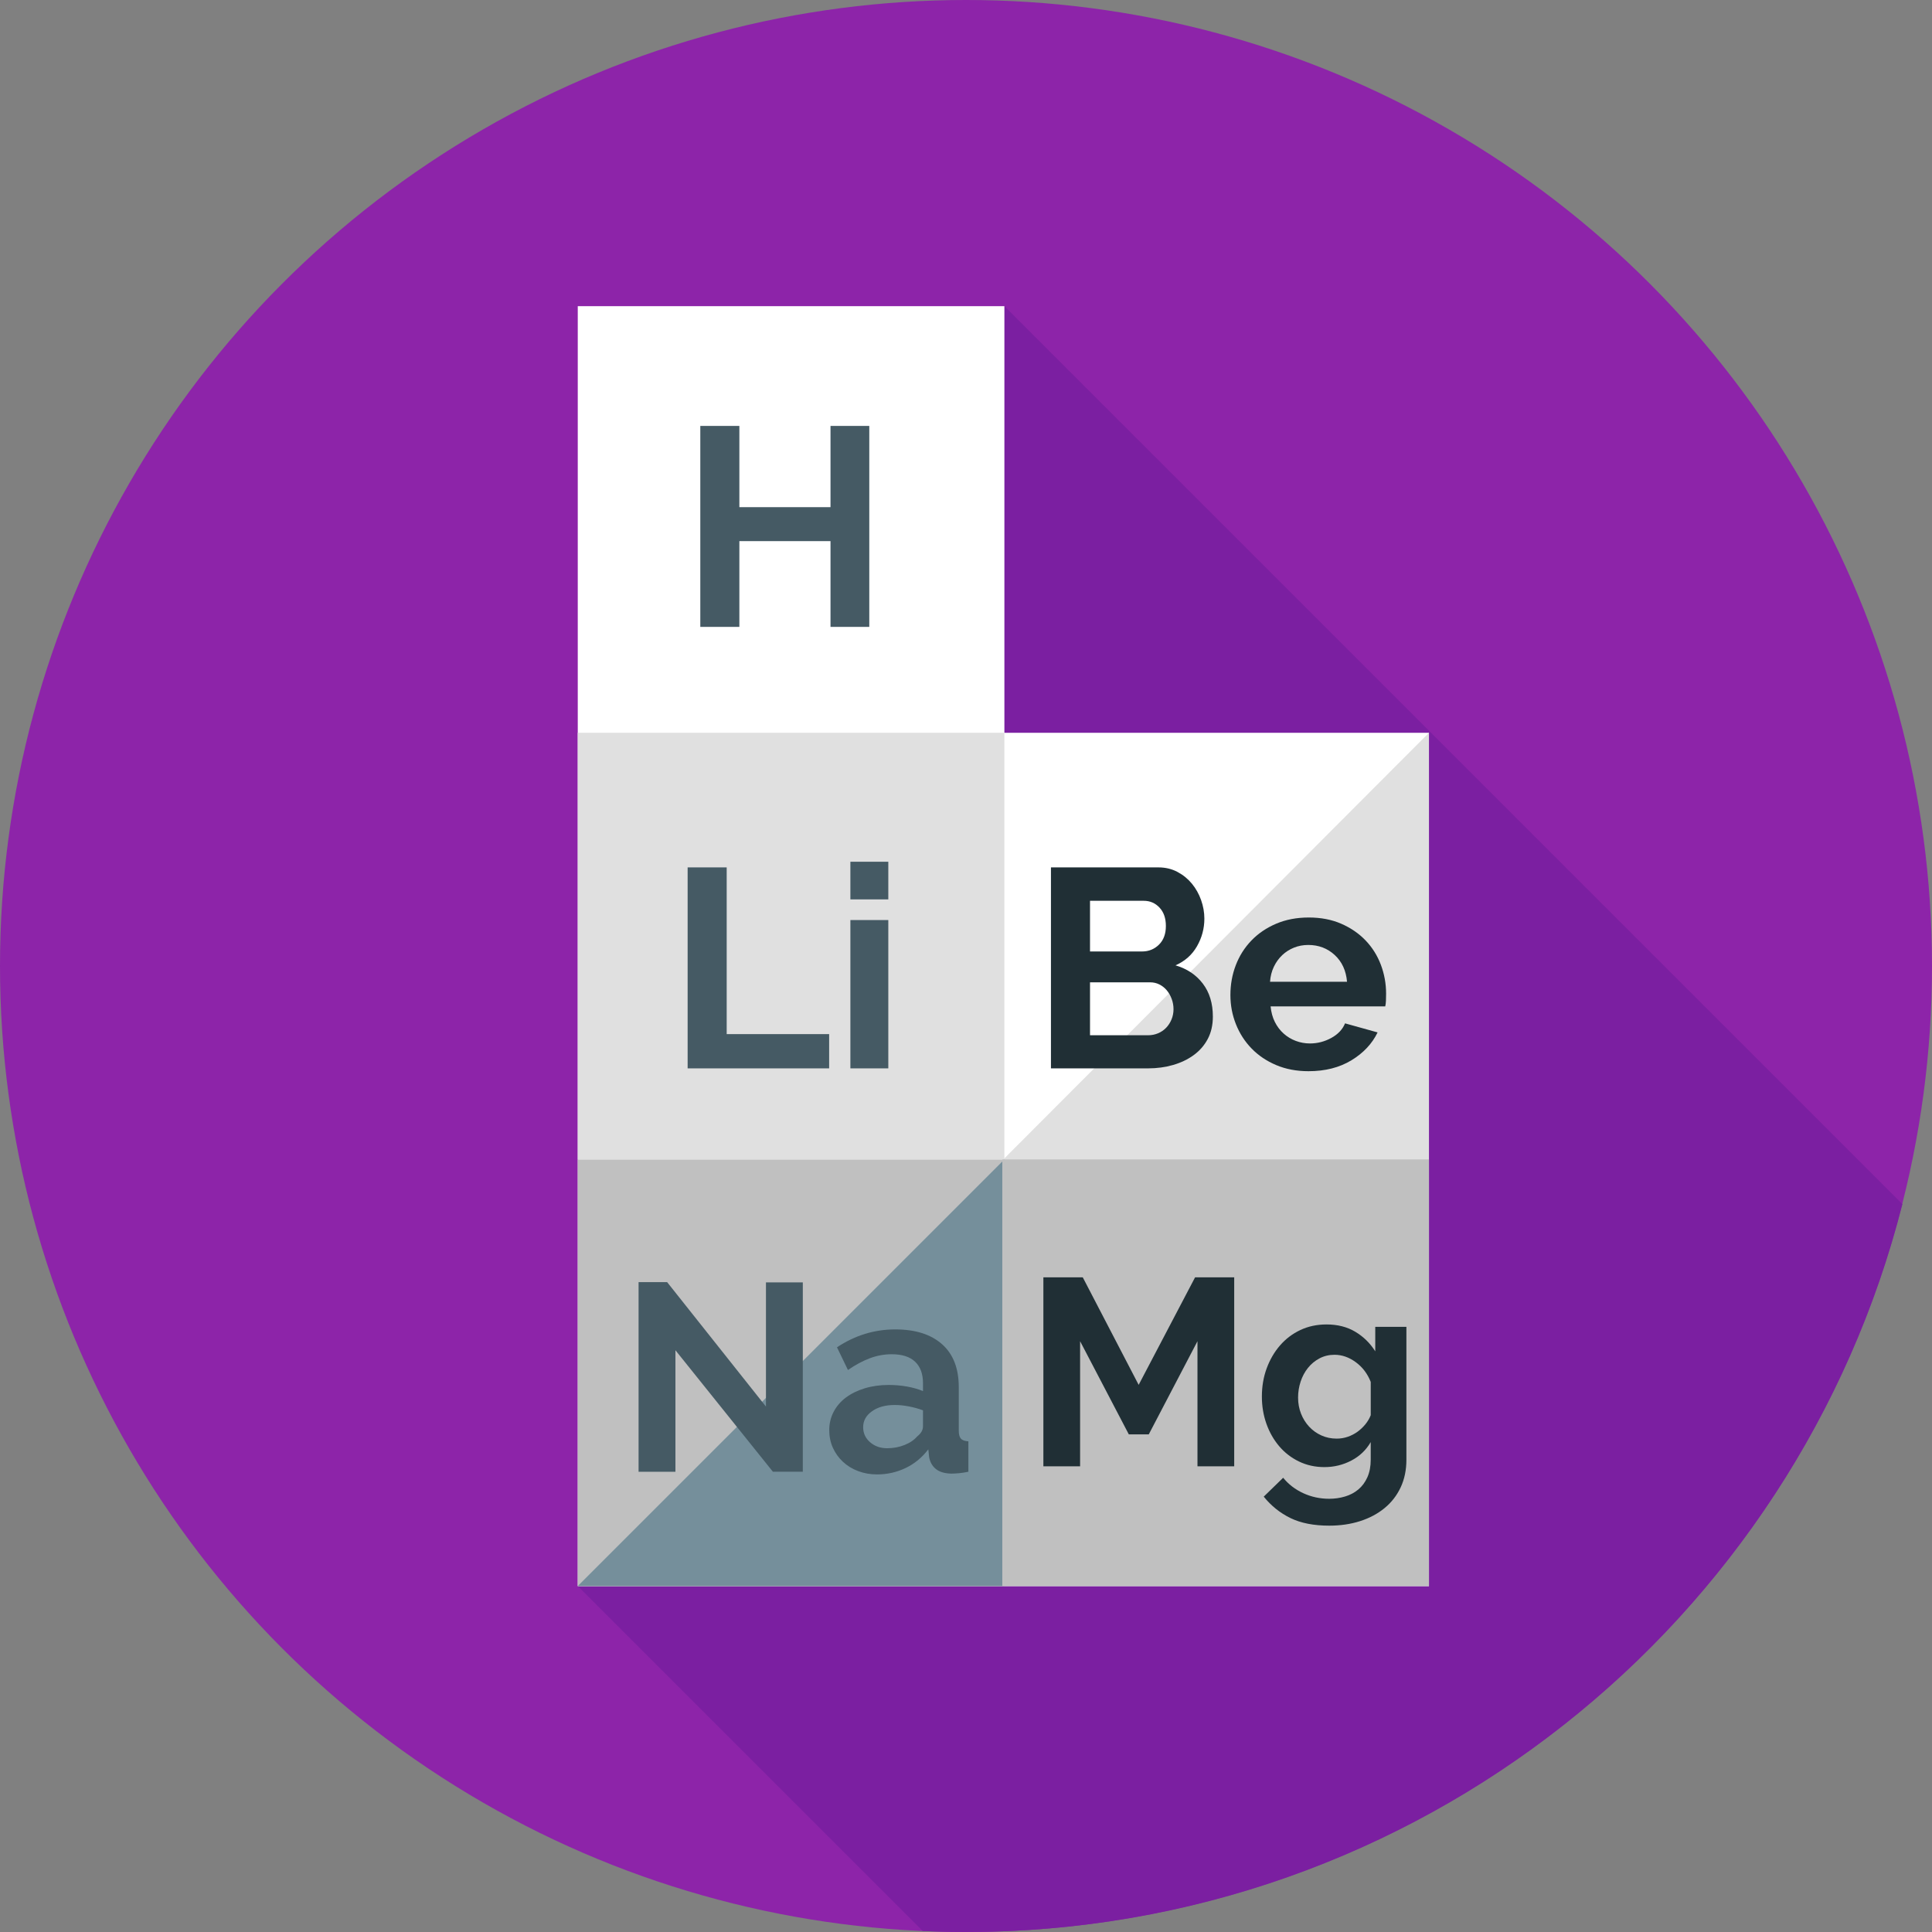 <?xml version="1.0" encoding="iso-8859-1"?>
<!-- Generator: Adobe Illustrator 19.0.0, SVG Export Plug-In . SVG Version: 6.00 Build 0)  -->
<svg version="1.1" id="Capa_1" xmlns="http://www.w3.org/2000/svg" xmlns:xlink="http://www.w3.org/1999/xlink" x="0px" y="0px"
	 viewBox="0 0 512 512" style="enable-background:new 0 0 512 512;" xml:space="preserve">
<rect x="0" y="0" width="512" height="512" fill="#808080" stroke="none"/>
<circle style="fill:#8D24A9;" cx="256" cy="256" r="256"/>
<path style="fill:#7B1FA1;" d="M504.151,319.114L266.174,81.137l-113.06,339.18l91.414,91.414C248.333,511.899,252.154,512,256,512
	C375.603,512,476.041,429.976,504.151,319.114z"/>
<polygon style="fill:#FFFFFF;" points="378.683,307.257 378.683,194.198 266.174,194.198 266.174,81.138 153.114,81.138 
	153.114,194.198 153.114,307.257 153.114,420.318 265.623,420.318 266.174,420.318 378.683,420.318 "/>
<polygon style="fill:#E0E0E0;" points="153.114,420.318 265.623,420.318 266.174,420.318 378.683,420.318 378.683,307.257 
	378.683,194.198 "/>
<rect x="153.11" y="307.26" style="fill:#C0C0C0;" width="113.06" height="113.06"/>
<polygon style="fill:#758F9B;" points="266.174,307.258 266.174,420.318 153.114,420.318 "/>
<rect x="153.11" y="194.2" style="fill:#E0E0E0;" width="113.06" height="113.06"/>
<rect x="265.62" y="307.26" style="fill:#C0C0C0;" width="113.06" height="113.06"/>
<g>
	<path style="fill:#455A64;" d="M230.37,112.874v53.259h-10.276v-22.729H195.94v22.729h-10.352v-53.259h10.352v21.529h24.154
		v-21.529L230.37,112.874L230.37,112.874z"/>
	<path style="fill:#455A64;" d="M182.229,283.129V229.87h10.352v44.182h27.154v9.077H182.229z"/>
	<path style="fill:#455A64;" d="M225.36,238.347v-9.977h10.052v9.977H225.36z M225.36,283.129v-39.307h10.052v39.307H225.36z"/>
	<path style="fill:#455A64;" d="M178.996,357.827v32.201h-9.767V339.78h7.572l26.186,32.979V339.85h9.767v50.177h-7.927
		L178.996,357.827z"/>
	<path style="fill:#455A64;" d="M232.427,390.735c-1.794,0-3.468-0.295-5.025-0.884c-1.557-0.589-2.901-1.416-4.033-2.477
		c-1.133-1.062-2.018-2.3-2.654-3.716c-0.637-1.415-0.955-2.972-0.955-4.671c0-1.745,0.389-3.361,1.167-4.848
		c0.779-1.486,1.863-2.748,3.256-3.786c1.392-1.037,3.055-1.851,4.989-2.442c1.935-0.589,4.058-0.884,6.369-0.884
		c1.651,0,3.267,0.142,4.849,0.424c1.58,0.283,2.983,0.685,4.211,1.203v-2.123c0-2.453-0.697-4.34-2.088-5.662
		c-1.393-1.32-3.457-1.981-6.192-1.981c-1.981,0-3.917,0.354-5.804,1.062c-1.888,0.708-3.821,1.746-5.803,3.114l-2.902-6.016
		c4.766-3.16,9.908-4.742,15.429-4.742c5.331,0,9.471,1.31,12.42,3.928c2.948,2.619,4.424,6.405,4.424,11.359v11.536
		c0,0.991,0.188,1.699,0.565,2.124c0.377,0.424,1.037,0.661,1.981,0.708v8.068c-0.896,0.188-1.733,0.318-2.512,0.389
		s-1.451,0.106-2.018,0.106c-1.793-0.048-3.161-0.46-4.104-1.239c-0.944-0.778-1.533-1.828-1.77-3.149l-0.212-2.052
		c-1.652,2.171-3.657,3.822-6.016,4.954C237.64,390.169,235.116,390.735,232.427,390.735z M235.116,383.8
		c1.604,0,3.125-0.283,4.564-0.849c1.438-0.566,2.559-1.32,3.361-2.265c1.037-0.802,1.558-1.699,1.558-2.689v-4.246
		c-1.133-0.425-2.36-0.766-3.681-1.026c-1.321-0.259-2.595-0.389-3.821-0.389c-2.454,0-4.459,0.555-6.016,1.663
		c-1.557,1.109-2.336,2.513-2.336,4.211c0,1.604,0.613,2.937,1.841,3.999C231.813,383.269,233.322,383.8,235.116,383.8z"/>
</g>
<g>
	<path style="fill:#202F35;" d="M317.343,388.585v-33.151l-12.907,24.687h-5.29l-12.908-24.687v33.151h-9.733v-50.079h10.438
		l14.813,28.496l14.953-28.496h10.368v50.079H317.343z"/>
	<path style="fill:#202F35;" d="M350.986,388.797c-2.445,0-4.69-0.494-6.736-1.481c-2.045-0.988-3.798-2.339-5.254-4.056
		c-1.459-1.716-2.587-3.703-3.386-5.96c-0.801-2.257-1.199-4.655-1.199-7.194c0-2.68,0.423-5.172,1.27-7.477
		c0.847-2.303,2.021-4.326,3.526-6.066c1.505-1.739,3.303-3.104,5.396-4.091c2.092-0.987,4.408-1.481,6.947-1.481
		c2.915,0,5.454,0.647,7.617,1.94c2.163,1.294,3.926,3.022,5.29,5.184v-6.489h8.253v35.196c0,2.727-0.506,5.172-1.517,7.335
		c-1.012,2.162-2.434,3.996-4.268,5.501c-1.834,1.504-3.997,2.656-6.489,3.456c-2.492,0.799-5.219,1.199-8.182,1.199
		c-4.091,0-7.512-0.67-10.263-2.01s-5.113-3.233-7.089-5.678l5.149-5.008c1.41,1.739,3.185,3.104,5.325,4.091
		s4.432,1.481,6.877,1.481c1.457,0,2.856-0.2,4.197-0.6c1.34-0.4,2.515-1.022,3.526-1.869c1.011-0.846,1.81-1.928,2.398-3.244
		c0.587-1.317,0.881-2.869,0.881-4.655v-4.655c-1.223,2.116-2.938,3.75-5.148,4.902
		C355.899,388.222,353.525,388.797,350.986,388.797z M354.23,381.25c1.034,0,2.021-0.164,2.963-0.494
		c0.94-0.329,1.799-0.776,2.574-1.34c0.776-0.564,1.47-1.222,2.081-1.975c0.61-0.751,1.081-1.552,1.41-2.398v-8.817
		c-0.846-2.162-2.163-3.902-3.949-5.219c-1.788-1.316-3.668-1.975-5.643-1.975c-1.458,0-2.786,0.317-3.985,0.952
		s-2.222,1.481-3.068,2.54c-0.847,1.058-1.493,2.269-1.939,3.632c-0.447,1.364-0.67,2.775-0.67,4.232
		c0,1.505,0.258,2.916,0.775,4.232c0.517,1.317,1.234,2.469,2.151,3.456c0.917,0.988,1.998,1.764,3.244,2.328
		C351.421,380.968,352.772,381.25,354.23,381.25z"/>
	<path style="fill:#202F35;" d="M321.421,269.402c0,2.25-0.45,4.226-1.351,5.926c-0.899,1.701-2.138,3.126-3.713,4.276
		c-1.575,1.151-3.401,2.025-5.476,2.625c-2.076,0.6-4.289,0.9-6.639,0.9h-25.729V229.87h28.505c1.85,0,3.525,0.401,5.025,1.2
		c1.501,0.801,2.775,1.838,3.826,3.113c1.05,1.275,1.862,2.726,2.438,4.351c0.574,1.625,0.863,3.263,0.863,4.913
		c0,2.601-0.651,5.039-1.951,7.314c-1.301,2.276-3.2,3.964-5.7,5.063c3.05,0.9,5.463,2.513,7.238,4.838
		C320.532,262.989,321.421,265.902,321.421,269.402z M288.865,238.722v13.427h13.803c1.75,0,3.237-0.6,4.463-1.8
		c1.225-1.2,1.838-2.851,1.838-4.951c0-2.05-0.563-3.676-1.688-4.876s-2.513-1.8-4.163-1.8L288.865,238.722L288.865,238.722z
		 M310.994,267.452c0-0.949-0.163-1.862-0.487-2.738c-0.326-0.875-0.764-1.637-1.313-2.288c-0.551-0.649-1.2-1.163-1.95-1.538
		s-1.575-0.563-2.475-0.563h-15.903v14.027h15.378c0.949,0,1.838-0.175,2.663-0.525c0.825-0.349,1.537-0.836,2.138-1.462
		c0.6-0.625,1.074-1.362,1.425-2.213C310.818,269.303,310.994,268.402,310.994,267.452z"/>
	<path style="fill:#202F35;" d="M346.774,283.879c-3.15,0-6.001-0.538-8.552-1.613c-2.55-1.075-4.726-2.538-6.525-4.388
		c-1.801-1.85-3.188-4-4.163-6.451c-0.976-2.449-1.463-5.025-1.463-7.726c0-2.8,0.475-5.438,1.425-7.914
		c0.949-2.476,2.325-4.651,4.126-6.526c1.8-1.875,3.987-3.362,6.563-4.463c2.575-1.1,5.463-1.65,8.664-1.65
		c3.199,0,6.063,0.551,8.589,1.65c2.524,1.101,4.675,2.576,6.451,4.425c1.774,1.851,3.124,4.001,4.051,6.451
		c0.925,2.451,1.388,5.001,1.388,7.651c0,0.65-0.014,1.275-0.038,1.875c-0.025,0.6-0.088,1.101-0.188,1.5h-30.38
		c0.15,1.551,0.525,2.925,1.125,4.125c0.601,1.2,1.375,2.226,2.326,3.076c0.949,0.851,2.024,1.5,3.225,1.95
		c1.2,0.45,2.45,0.675,3.751,0.675c2,0,3.888-0.488,5.663-1.463s2.988-2.262,3.639-3.863l8.626,2.4
		c-1.451,3-3.764,5.464-6.938,7.389C354.963,282.917,351.175,283.879,346.774,283.879z M356.977,260.176
		c-0.251-2.95-1.339-5.313-3.264-7.089c-1.926-1.774-4.264-2.663-7.014-2.663c-1.35,0-2.613,0.238-3.788,0.713
		c-1.176,0.476-2.213,1.138-3.113,1.988c-0.899,0.851-1.638,1.875-2.213,3.076s-0.912,2.525-1.012,3.976h20.404V260.176z"/>
</g>
<g>
</g>
<g>
</g>
<g>
</g>
<g>
</g>
<g>
</g>
<g>
</g>
<g>
</g>
<g>
</g>
<g>
</g>
<g>
</g>
<g>
</g>
<g>
</g>
<g>
</g>
<g>
</g>
<g>
</g>
</svg>

